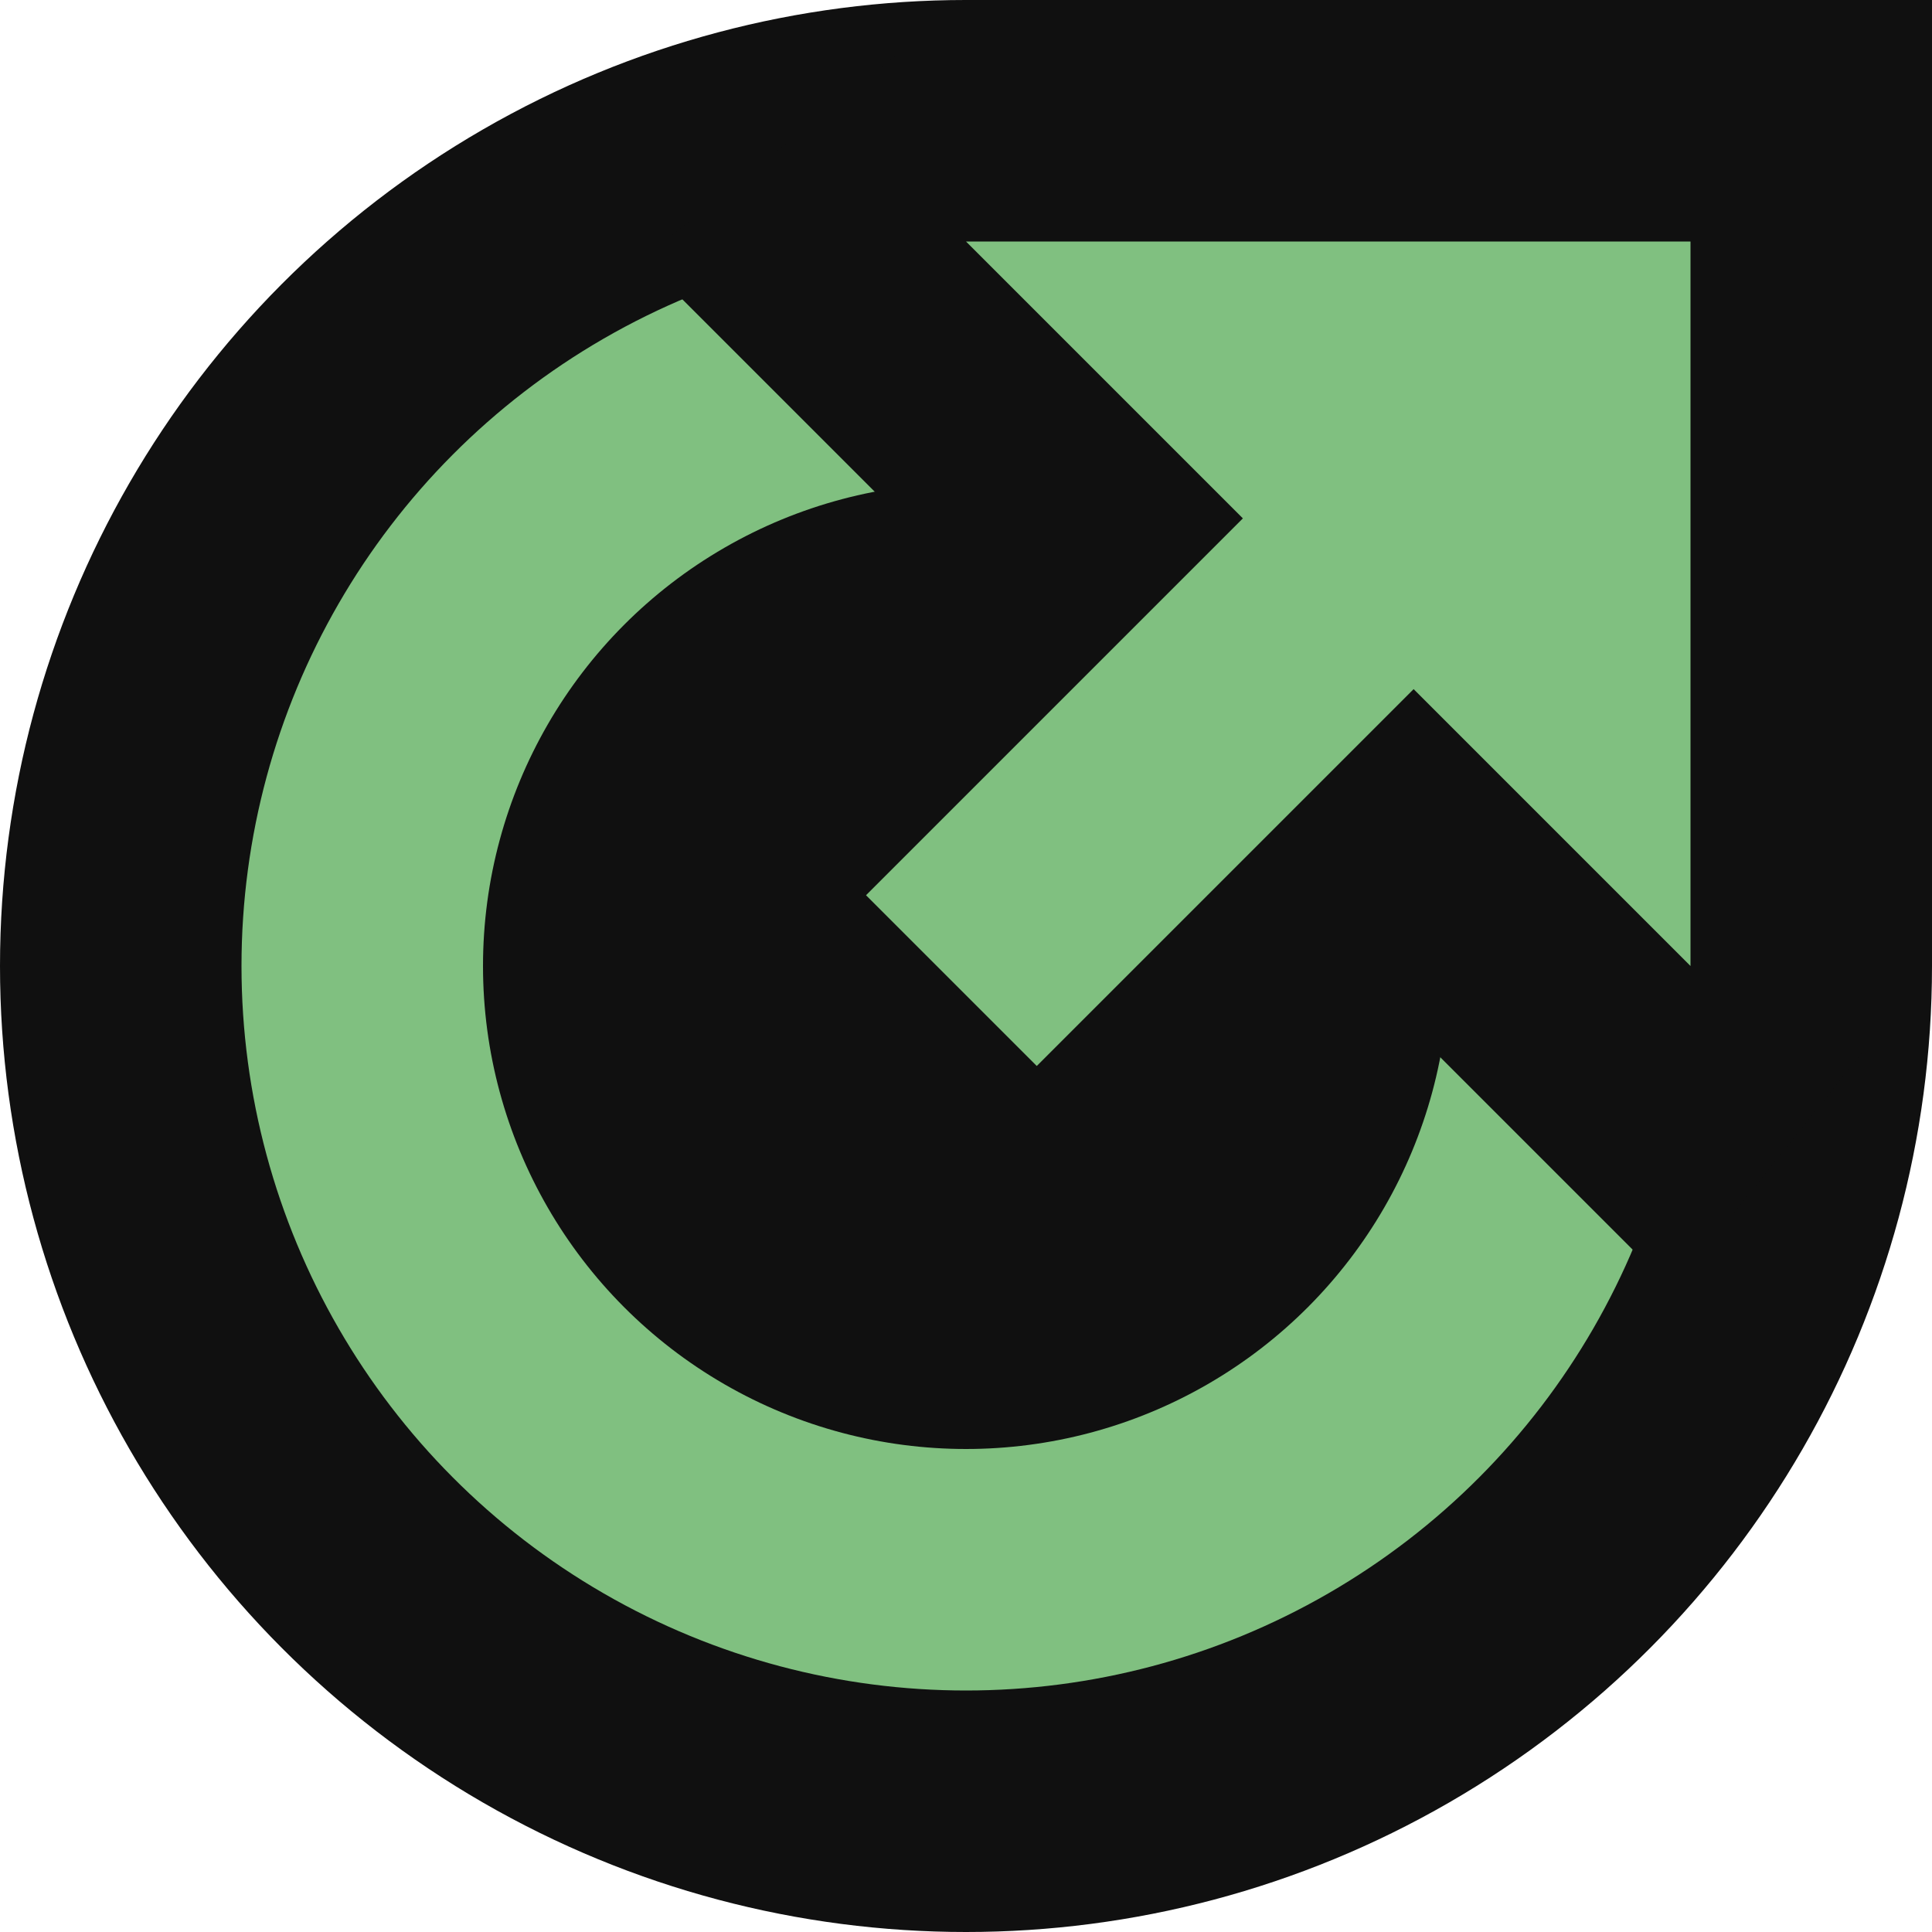 <svg xmlns="http://www.w3.org/2000/svg" viewBox="0 0 16 16">
    <style>
        .dark {
            fill: #101010;
        }
        .green {
            fill: #80c080;
        }
    </style>
    <circle cx="8" cy="8" r="8" class="dark"/>
    <circle cx="8" cy="8" r="6" class="green" />
    <circle cx="8" cy="8" r="4" class="dark" />
    <path d="m 8,0 h 8 v 8 l -2.146,2.682 -2.146,-2.146 -3.121,3.121 -4.242,-4.242 3.121,-3.121 -2.146,-2.146 z" class="dark" />
    <path d="m 8,2 h 6 v 6 l -2.293,-2.293 -3.121,3.121 -1.414,-1.414 3.121,-3.121 z" class="green" />
</svg>
